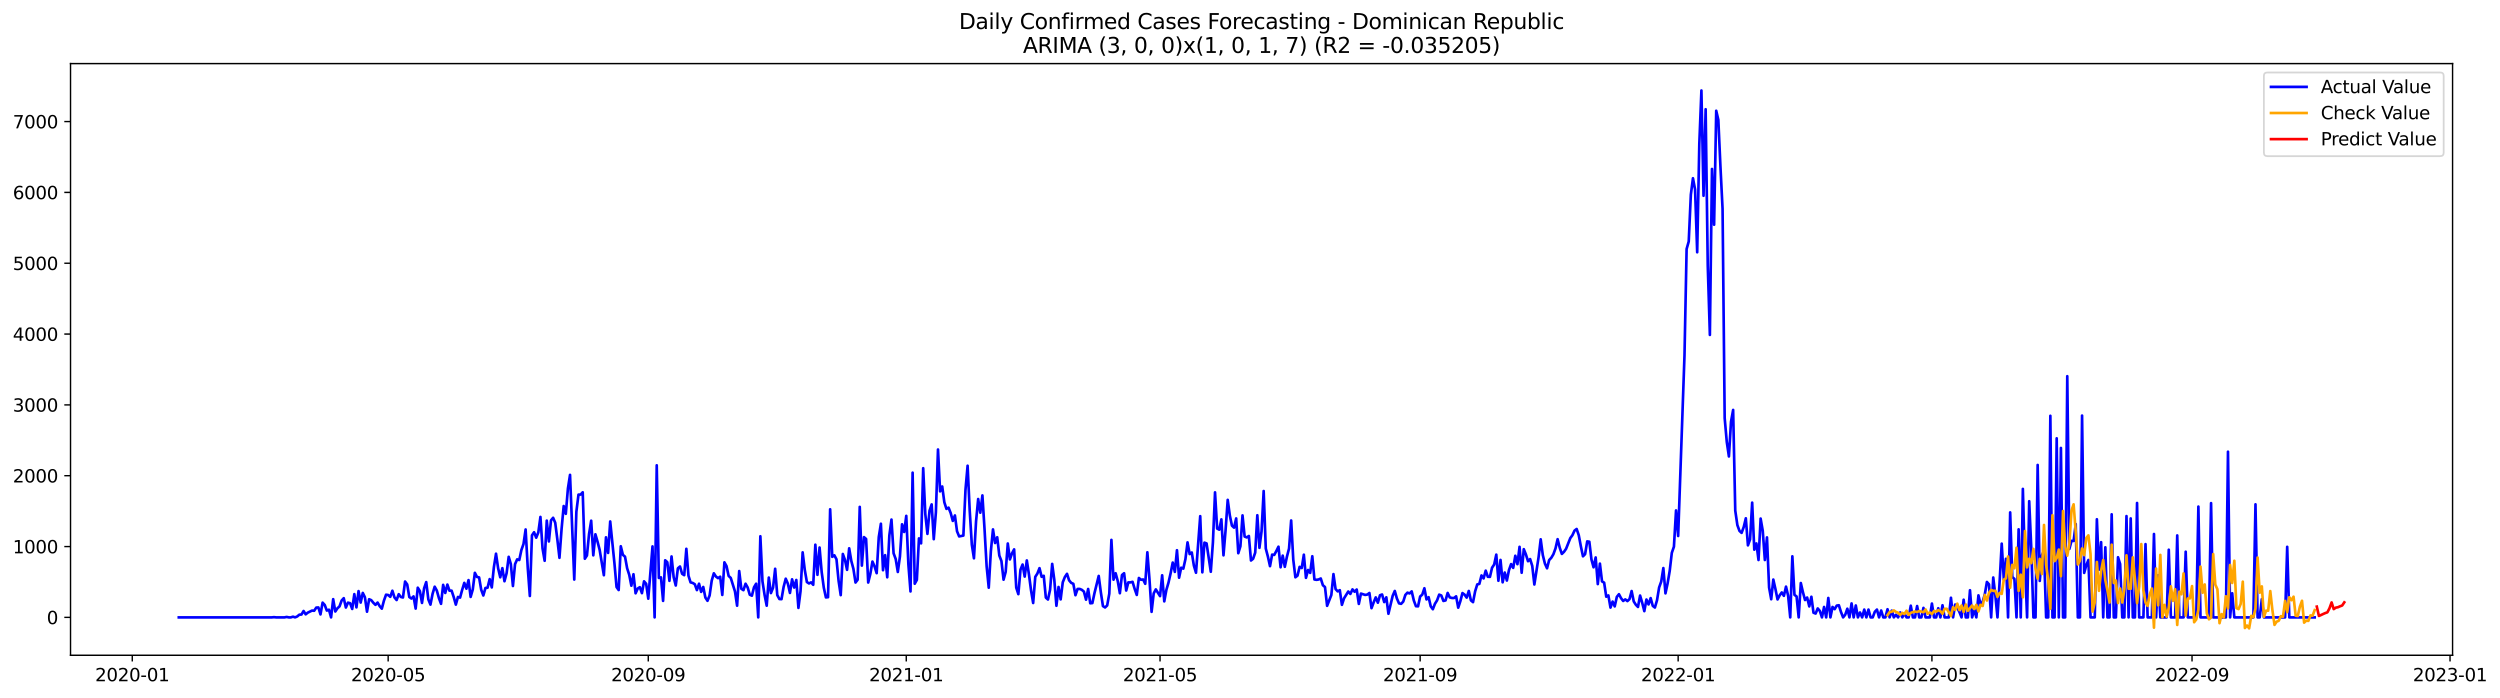 <?xml version="1.0" encoding="utf-8" standalone="no"?>
<!DOCTYPE svg PUBLIC "-//W3C//DTD SVG 1.1//EN"
  "http://www.w3.org/Graphics/SVG/1.1/DTD/svg11.dtd">
<svg xmlns:xlink="http://www.w3.org/1999/xlink" width="1405.515pt" height="392.274pt" viewBox="0 0 1405.515 392.274" xmlns="http://www.w3.org/2000/svg" version="1.1">
 <defs>
  <style type="text/css">*{stroke-linejoin: round; stroke-linecap: butt}</style>
 </defs>
 <g id="figure_1">
  <g id="patch_1">
   <path d="M 0 392.274 
L 1405.515 392.274 
L 1405.515 0 
L 0 0 
z
" style="fill: #ffffff"/>
  </g>
  <g id="axes_1">
   <g id="patch_2">
    <path d="M 39.65 368.396 
L 1378.85 368.396 
L 1378.85 35.755 
L 39.65 35.755 
z
" style="fill: #ffffff"/>
   </g>
   <g id="matplotlib.axis_1">
    <g id="xtick_1">
     <g id="line2d_1">
      <defs>
       <path id="mf7362405e8" d="M 0 0 
L 0 3.5 
" style="stroke: #000000; stroke-width: 0.8"/>
      </defs>
      <g>
       <use xlink:href="#mf7362405e8" x="74.366" y="368.396" style="stroke: #000000; stroke-width: 0.8"/>
      </g>
     </g>
     <g id="text_1">
      <!-- 2020-01 -->
      <g transform="translate(53.475 382.994)scale(0.1 -0.1)">
       <defs>
        <path id="DejaVuSans-32" d="M 1228 531 
L 3431 531 
L 3431 0 
L 469 0 
L 469 531 
Q 828 903 1448 1529 
Q 2069 2156 2228 2338 
Q 2531 2678 2651 2914 
Q 2772 3150 2772 3378 
Q 2772 3750 2511 3984 
Q 2250 4219 1831 4219 
Q 1534 4219 1204 4116 
Q 875 4013 500 3803 
L 500 4441 
Q 881 4594 1212 4672 
Q 1544 4750 1819 4750 
Q 2544 4750 2975 4387 
Q 3406 4025 3406 3419 
Q 3406 3131 3298 2873 
Q 3191 2616 2906 2266 
Q 2828 2175 2409 1742 
Q 1991 1309 1228 531 
z
" transform="scale(0.016)"/>
        <path id="DejaVuSans-30" d="M 2034 4250 
Q 1547 4250 1301 3770 
Q 1056 3291 1056 2328 
Q 1056 1369 1301 889 
Q 1547 409 2034 409 
Q 2525 409 2770 889 
Q 3016 1369 3016 2328 
Q 3016 3291 2770 3770 
Q 2525 4250 2034 4250 
z
M 2034 4750 
Q 2819 4750 3233 4129 
Q 3647 3509 3647 2328 
Q 3647 1150 3233 529 
Q 2819 -91 2034 -91 
Q 1250 -91 836 529 
Q 422 1150 422 2328 
Q 422 3509 836 4129 
Q 1250 4750 2034 4750 
z
" transform="scale(0.016)"/>
        <path id="DejaVuSans-2d" d="M 313 2009 
L 1997 2009 
L 1997 1497 
L 313 1497 
L 313 2009 
z
" transform="scale(0.016)"/>
        <path id="DejaVuSans-31" d="M 794 531 
L 1825 531 
L 1825 4091 
L 703 3866 
L 703 4441 
L 1819 4666 
L 2450 4666 
L 2450 531 
L 3481 531 
L 3481 0 
L 794 0 
L 794 531 
z
" transform="scale(0.016)"/>
       </defs>
       <use xlink:href="#DejaVuSans-32"/>
       <use xlink:href="#DejaVuSans-30" x="63.623"/>
       <use xlink:href="#DejaVuSans-32" x="127.246"/>
       <use xlink:href="#DejaVuSans-30" x="190.869"/>
       <use xlink:href="#DejaVuSans-2d" x="254.492"/>
       <use xlink:href="#DejaVuSans-30" x="290.576"/>
       <use xlink:href="#DejaVuSans-31" x="354.199"/>
      </g>
     </g>
    </g>
    <g id="xtick_2">
     <g id="line2d_2">
      <g>
       <use xlink:href="#mf7362405e8" x="218.226" y="368.396" style="stroke: #000000; stroke-width: 0.8"/>
      </g>
     </g>
     <g id="text_2">
      <!-- 2020-05 -->
      <g transform="translate(197.334 382.994)scale(0.1 -0.1)">
       <defs>
        <path id="DejaVuSans-35" d="M 691 4666 
L 3169 4666 
L 3169 4134 
L 1269 4134 
L 1269 2991 
Q 1406 3038 1543 3061 
Q 1681 3084 1819 3084 
Q 2600 3084 3056 2656 
Q 3513 2228 3513 1497 
Q 3513 744 3044 326 
Q 2575 -91 1722 -91 
Q 1428 -91 1123 -41 
Q 819 9 494 109 
L 494 744 
Q 775 591 1075 516 
Q 1375 441 1709 441 
Q 2250 441 2565 725 
Q 2881 1009 2881 1497 
Q 2881 1984 2565 2268 
Q 2250 2553 1709 2553 
Q 1456 2553 1204 2497 
Q 953 2441 691 2322 
L 691 4666 
z
" transform="scale(0.016)"/>
       </defs>
       <use xlink:href="#DejaVuSans-32"/>
       <use xlink:href="#DejaVuSans-30" x="63.623"/>
       <use xlink:href="#DejaVuSans-32" x="127.246"/>
       <use xlink:href="#DejaVuSans-30" x="190.869"/>
       <use xlink:href="#DejaVuSans-2d" x="254.492"/>
       <use xlink:href="#DejaVuSans-30" x="290.576"/>
       <use xlink:href="#DejaVuSans-35" x="354.199"/>
      </g>
     </g>
    </g>
    <g id="xtick_3">
     <g id="line2d_3">
      <g>
       <use xlink:href="#mf7362405e8" x="364.463" y="368.396" style="stroke: #000000; stroke-width: 0.8"/>
      </g>
     </g>
     <g id="text_3">
      <!-- 2020-09 -->
      <g transform="translate(343.572 382.994)scale(0.1 -0.1)">
       <defs>
        <path id="DejaVuSans-39" d="M 703 97 
L 703 672 
Q 941 559 1184 500 
Q 1428 441 1663 441 
Q 2288 441 2617 861 
Q 2947 1281 2994 2138 
Q 2813 1869 2534 1725 
Q 2256 1581 1919 1581 
Q 1219 1581 811 2004 
Q 403 2428 403 3163 
Q 403 3881 828 4315 
Q 1253 4750 1959 4750 
Q 2769 4750 3195 4129 
Q 3622 3509 3622 2328 
Q 3622 1225 3098 567 
Q 2575 -91 1691 -91 
Q 1453 -91 1209 -44 
Q 966 3 703 97 
z
M 1959 2075 
Q 2384 2075 2632 2365 
Q 2881 2656 2881 3163 
Q 2881 3666 2632 3958 
Q 2384 4250 1959 4250 
Q 1534 4250 1286 3958 
Q 1038 3666 1038 3163 
Q 1038 2656 1286 2365 
Q 1534 2075 1959 2075 
z
" transform="scale(0.016)"/>
       </defs>
       <use xlink:href="#DejaVuSans-32"/>
       <use xlink:href="#DejaVuSans-30" x="63.623"/>
       <use xlink:href="#DejaVuSans-32" x="127.246"/>
       <use xlink:href="#DejaVuSans-30" x="190.869"/>
       <use xlink:href="#DejaVuSans-2d" x="254.492"/>
       <use xlink:href="#DejaVuSans-30" x="290.576"/>
       <use xlink:href="#DejaVuSans-39" x="354.199"/>
      </g>
     </g>
    </g>
    <g id="xtick_4">
     <g id="line2d_4">
      <g>
       <use xlink:href="#mf7362405e8" x="509.511" y="368.396" style="stroke: #000000; stroke-width: 0.8"/>
      </g>
     </g>
     <g id="text_4">
      <!-- 2021-01 -->
      <g transform="translate(488.62 382.994)scale(0.1 -0.1)">
       <use xlink:href="#DejaVuSans-32"/>
       <use xlink:href="#DejaVuSans-30" x="63.623"/>
       <use xlink:href="#DejaVuSans-32" x="127.246"/>
       <use xlink:href="#DejaVuSans-31" x="190.869"/>
       <use xlink:href="#DejaVuSans-2d" x="254.492"/>
       <use xlink:href="#DejaVuSans-30" x="290.576"/>
       <use xlink:href="#DejaVuSans-31" x="354.199"/>
      </g>
     </g>
    </g>
    <g id="xtick_5">
     <g id="line2d_5">
      <g>
       <use xlink:href="#mf7362405e8" x="652.182" y="368.396" style="stroke: #000000; stroke-width: 0.8"/>
      </g>
     </g>
     <g id="text_5">
      <!-- 2021-05 -->
      <g transform="translate(631.29 382.994)scale(0.1 -0.1)">
       <use xlink:href="#DejaVuSans-32"/>
       <use xlink:href="#DejaVuSans-30" x="63.623"/>
       <use xlink:href="#DejaVuSans-32" x="127.246"/>
       <use xlink:href="#DejaVuSans-31" x="190.869"/>
       <use xlink:href="#DejaVuSans-2d" x="254.492"/>
       <use xlink:href="#DejaVuSans-30" x="290.576"/>
       <use xlink:href="#DejaVuSans-35" x="354.199"/>
      </g>
     </g>
    </g>
    <g id="xtick_6">
     <g id="line2d_6">
      <g>
       <use xlink:href="#mf7362405e8" x="798.419" y="368.396" style="stroke: #000000; stroke-width: 0.8"/>
      </g>
     </g>
     <g id="text_6">
      <!-- 2021-09 -->
      <g transform="translate(777.528 382.994)scale(0.1 -0.1)">
       <use xlink:href="#DejaVuSans-32"/>
       <use xlink:href="#DejaVuSans-30" x="63.623"/>
       <use xlink:href="#DejaVuSans-32" x="127.246"/>
       <use xlink:href="#DejaVuSans-31" x="190.869"/>
       <use xlink:href="#DejaVuSans-2d" x="254.492"/>
       <use xlink:href="#DejaVuSans-30" x="290.576"/>
       <use xlink:href="#DejaVuSans-39" x="354.199"/>
      </g>
     </g>
    </g>
    <g id="xtick_7">
     <g id="line2d_7">
      <g>
       <use xlink:href="#mf7362405e8" x="943.467" y="368.396" style="stroke: #000000; stroke-width: 0.8"/>
      </g>
     </g>
     <g id="text_7">
      <!-- 2022-01 -->
      <g transform="translate(922.576 382.994)scale(0.1 -0.1)">
       <use xlink:href="#DejaVuSans-32"/>
       <use xlink:href="#DejaVuSans-30" x="63.623"/>
       <use xlink:href="#DejaVuSans-32" x="127.246"/>
       <use xlink:href="#DejaVuSans-32" x="190.869"/>
       <use xlink:href="#DejaVuSans-2d" x="254.492"/>
       <use xlink:href="#DejaVuSans-30" x="290.576"/>
       <use xlink:href="#DejaVuSans-31" x="354.199"/>
      </g>
     </g>
    </g>
    <g id="xtick_8">
     <g id="line2d_8">
      <g>
       <use xlink:href="#mf7362405e8" x="1086.138" y="368.396" style="stroke: #000000; stroke-width: 0.8"/>
      </g>
     </g>
     <g id="text_8">
      <!-- 2022-05 -->
      <g transform="translate(1065.246 382.994)scale(0.1 -0.1)">
       <use xlink:href="#DejaVuSans-32"/>
       <use xlink:href="#DejaVuSans-30" x="63.623"/>
       <use xlink:href="#DejaVuSans-32" x="127.246"/>
       <use xlink:href="#DejaVuSans-32" x="190.869"/>
       <use xlink:href="#DejaVuSans-2d" x="254.492"/>
       <use xlink:href="#DejaVuSans-30" x="290.576"/>
       <use xlink:href="#DejaVuSans-35" x="354.199"/>
      </g>
     </g>
    </g>
    <g id="xtick_9">
     <g id="line2d_9">
      <g>
       <use xlink:href="#mf7362405e8" x="1232.375" y="368.396" style="stroke: #000000; stroke-width: 0.8"/>
      </g>
     </g>
     <g id="text_9">
      <!-- 2022-09 -->
      <g transform="translate(1211.484 382.994)scale(0.1 -0.1)">
       <use xlink:href="#DejaVuSans-32"/>
       <use xlink:href="#DejaVuSans-30" x="63.623"/>
       <use xlink:href="#DejaVuSans-32" x="127.246"/>
       <use xlink:href="#DejaVuSans-32" x="190.869"/>
       <use xlink:href="#DejaVuSans-2d" x="254.492"/>
       <use xlink:href="#DejaVuSans-30" x="290.576"/>
       <use xlink:href="#DejaVuSans-39" x="354.199"/>
      </g>
     </g>
    </g>
    <g id="xtick_10">
     <g id="line2d_10">
      <g>
       <use xlink:href="#mf7362405e8" x="1377.423" y="368.396" style="stroke: #000000; stroke-width: 0.8"/>
      </g>
     </g>
     <g id="text_10">
      <!-- 2023-01 -->
      <g transform="translate(1356.532 382.994)scale(0.1 -0.1)">
       <defs>
        <path id="DejaVuSans-33" d="M 2597 2516 
Q 3050 2419 3304 2112 
Q 3559 1806 3559 1356 
Q 3559 666 3084 287 
Q 2609 -91 1734 -91 
Q 1441 -91 1130 -33 
Q 819 25 488 141 
L 488 750 
Q 750 597 1062 519 
Q 1375 441 1716 441 
Q 2309 441 2620 675 
Q 2931 909 2931 1356 
Q 2931 1769 2642 2001 
Q 2353 2234 1838 2234 
L 1294 2234 
L 1294 2753 
L 1863 2753 
Q 2328 2753 2575 2939 
Q 2822 3125 2822 3475 
Q 2822 3834 2567 4026 
Q 2313 4219 1838 4219 
Q 1578 4219 1281 4162 
Q 984 4106 628 3988 
L 628 4550 
Q 988 4650 1302 4700 
Q 1616 4750 1894 4750 
Q 2613 4750 3031 4423 
Q 3450 4097 3450 3541 
Q 3450 3153 3228 2886 
Q 3006 2619 2597 2516 
z
" transform="scale(0.016)"/>
       </defs>
       <use xlink:href="#DejaVuSans-32"/>
       <use xlink:href="#DejaVuSans-30" x="63.623"/>
       <use xlink:href="#DejaVuSans-32" x="127.246"/>
       <use xlink:href="#DejaVuSans-33" x="190.869"/>
       <use xlink:href="#DejaVuSans-2d" x="254.492"/>
       <use xlink:href="#DejaVuSans-30" x="290.576"/>
       <use xlink:href="#DejaVuSans-31" x="354.199"/>
      </g>
     </g>
    </g>
   </g>
   <g id="matplotlib.axis_2">
    <g id="ytick_1">
     <g id="line2d_11">
      <defs>
       <path id="m3cc9faee08" d="M 0 0 
L -3.5 0 
" style="stroke: #000000; stroke-width: 0.8"/>
      </defs>
      <g>
       <use xlink:href="#m3cc9faee08" x="39.65" y="347.091" style="stroke: #000000; stroke-width: 0.8"/>
      </g>
     </g>
     <g id="text_11">
      <!-- 0 -->
      <g transform="translate(26.288 350.89)scale(0.1 -0.1)">
       <use xlink:href="#DejaVuSans-30"/>
      </g>
     </g>
    </g>
    <g id="ytick_2">
     <g id="line2d_12">
      <g>
       <use xlink:href="#m3cc9faee08" x="39.65" y="307.272" style="stroke: #000000; stroke-width: 0.8"/>
      </g>
     </g>
     <g id="text_12">
      <!-- 1000 -->
      <g transform="translate(7.2 311.071)scale(0.1 -0.1)">
       <use xlink:href="#DejaVuSans-31"/>
       <use xlink:href="#DejaVuSans-30" x="63.623"/>
       <use xlink:href="#DejaVuSans-30" x="127.246"/>
       <use xlink:href="#DejaVuSans-30" x="190.869"/>
      </g>
     </g>
    </g>
    <g id="ytick_3">
     <g id="line2d_13">
      <g>
       <use xlink:href="#m3cc9faee08" x="39.65" y="267.452" style="stroke: #000000; stroke-width: 0.8"/>
      </g>
     </g>
     <g id="text_13">
      <!-- 2000 -->
      <g transform="translate(7.2 271.252)scale(0.1 -0.1)">
       <use xlink:href="#DejaVuSans-32"/>
       <use xlink:href="#DejaVuSans-30" x="63.623"/>
       <use xlink:href="#DejaVuSans-30" x="127.246"/>
       <use xlink:href="#DejaVuSans-30" x="190.869"/>
      </g>
     </g>
    </g>
    <g id="ytick_4">
     <g id="line2d_14">
      <g>
       <use xlink:href="#m3cc9faee08" x="39.65" y="227.633" style="stroke: #000000; stroke-width: 0.8"/>
      </g>
     </g>
     <g id="text_14">
      <!-- 3000 -->
      <g transform="translate(7.2 231.432)scale(0.1 -0.1)">
       <use xlink:href="#DejaVuSans-33"/>
       <use xlink:href="#DejaVuSans-30" x="63.623"/>
       <use xlink:href="#DejaVuSans-30" x="127.246"/>
       <use xlink:href="#DejaVuSans-30" x="190.869"/>
      </g>
     </g>
    </g>
    <g id="ytick_5">
     <g id="line2d_15">
      <g>
       <use xlink:href="#m3cc9faee08" x="39.65" y="187.814" style="stroke: #000000; stroke-width: 0.8"/>
      </g>
     </g>
     <g id="text_15">
      <!-- 4000 -->
      <g transform="translate(7.2 191.613)scale(0.1 -0.1)">
       <defs>
        <path id="DejaVuSans-34" d="M 2419 4116 
L 825 1625 
L 2419 1625 
L 2419 4116 
z
M 2253 4666 
L 3047 4666 
L 3047 1625 
L 3713 1625 
L 3713 1100 
L 3047 1100 
L 3047 0 
L 2419 0 
L 2419 1100 
L 313 1100 
L 313 1709 
L 2253 4666 
z
" transform="scale(0.016)"/>
       </defs>
       <use xlink:href="#DejaVuSans-34"/>
       <use xlink:href="#DejaVuSans-30" x="63.623"/>
       <use xlink:href="#DejaVuSans-30" x="127.246"/>
       <use xlink:href="#DejaVuSans-30" x="190.869"/>
      </g>
     </g>
    </g>
    <g id="ytick_6">
     <g id="line2d_16">
      <g>
       <use xlink:href="#m3cc9faee08" x="39.65" y="147.995" style="stroke: #000000; stroke-width: 0.8"/>
      </g>
     </g>
     <g id="text_16">
      <!-- 5000 -->
      <g transform="translate(7.2 151.794)scale(0.1 -0.1)">
       <use xlink:href="#DejaVuSans-35"/>
       <use xlink:href="#DejaVuSans-30" x="63.623"/>
       <use xlink:href="#DejaVuSans-30" x="127.246"/>
       <use xlink:href="#DejaVuSans-30" x="190.869"/>
      </g>
     </g>
    </g>
    <g id="ytick_7">
     <g id="line2d_17">
      <g>
       <use xlink:href="#m3cc9faee08" x="39.65" y="108.175" style="stroke: #000000; stroke-width: 0.8"/>
      </g>
     </g>
     <g id="text_17">
      <!-- 6000 -->
      <g transform="translate(7.2 111.975)scale(0.1 -0.1)">
       <defs>
        <path id="DejaVuSans-36" d="M 2113 2584 
Q 1688 2584 1439 2293 
Q 1191 2003 1191 1497 
Q 1191 994 1439 701 
Q 1688 409 2113 409 
Q 2538 409 2786 701 
Q 3034 994 3034 1497 
Q 3034 2003 2786 2293 
Q 2538 2584 2113 2584 
z
M 3366 4563 
L 3366 3988 
Q 3128 4100 2886 4159 
Q 2644 4219 2406 4219 
Q 1781 4219 1451 3797 
Q 1122 3375 1075 2522 
Q 1259 2794 1537 2939 
Q 1816 3084 2150 3084 
Q 2853 3084 3261 2657 
Q 3669 2231 3669 1497 
Q 3669 778 3244 343 
Q 2819 -91 2113 -91 
Q 1303 -91 875 529 
Q 447 1150 447 2328 
Q 447 3434 972 4092 
Q 1497 4750 2381 4750 
Q 2619 4750 2861 4703 
Q 3103 4656 3366 4563 
z
" transform="scale(0.016)"/>
       </defs>
       <use xlink:href="#DejaVuSans-36"/>
       <use xlink:href="#DejaVuSans-30" x="63.623"/>
       <use xlink:href="#DejaVuSans-30" x="127.246"/>
       <use xlink:href="#DejaVuSans-30" x="190.869"/>
      </g>
     </g>
    </g>
    <g id="ytick_8">
     <g id="line2d_18">
      <g>
       <use xlink:href="#m3cc9faee08" x="39.65" y="68.356" style="stroke: #000000; stroke-width: 0.8"/>
      </g>
     </g>
     <g id="text_18">
      <!-- 7000 -->
      <g transform="translate(7.2 72.155)scale(0.1 -0.1)">
       <defs>
        <path id="DejaVuSans-37" d="M 525 4666 
L 3525 4666 
L 3525 4397 
L 1831 0 
L 1172 0 
L 2766 4134 
L 525 4134 
L 525 4666 
z
" transform="scale(0.016)"/>
       </defs>
       <use xlink:href="#DejaVuSans-37"/>
       <use xlink:href="#DejaVuSans-30" x="63.623"/>
       <use xlink:href="#DejaVuSans-30" x="127.246"/>
       <use xlink:href="#DejaVuSans-30" x="190.869"/>
      </g>
     </g>
    </g>
   </g>
   <g id="line2d_19">
    <path d="M 100.523 347.091 
L 152.835 347.091 
L 154.024 346.971 
L 155.213 347.091 
L 159.969 347.091 
L 161.158 346.852 
L 162.347 347.091 
L 163.536 347.091 
L 164.724 346.693 
L 165.913 347.091 
L 167.102 346.573 
L 168.291 345.578 
L 169.48 345.498 
L 170.669 343.507 
L 171.858 345.379 
L 173.047 344.423 
L 175.425 343.268 
L 176.614 343.388 
L 177.803 341.596 
L 178.991 341.516 
L 180.18 345.419 
L 181.369 338.809 
L 182.558 340.123 
L 183.747 343.268 
L 184.936 342.79 
L 186.125 347.091 
L 187.314 336.857 
L 188.503 343.786 
L 189.692 341.994 
L 190.881 340.919 
L 192.07 337.614 
L 193.259 336.3 
L 194.447 341.556 
L 195.636 338.809 
L 196.825 339.127 
L 198.014 342.352 
L 199.203 334.03 
L 200.392 341.476 
L 201.581 332.318 
L 202.77 338.769 
L 203.959 333.353 
L 205.148 335.782 
L 206.337 343.905 
L 207.526 336.897 
L 208.714 337.415 
L 209.903 338.888 
L 211.092 340.043 
L 212.281 338.769 
L 213.47 340.799 
L 214.659 342.193 
L 215.848 337.694 
L 217.037 334.349 
L 218.226 334.508 
L 219.415 335.543 
L 220.604 332.119 
L 221.793 335.902 
L 222.982 337.335 
L 224.17 334.07 
L 225.359 335.623 
L 226.548 335.902 
L 227.737 326.942 
L 228.926 328.575 
L 230.115 335.663 
L 231.304 336.499 
L 232.493 335.304 
L 233.682 342.153 
L 234.871 330.407 
L 236.06 332.318 
L 237.249 338.968 
L 238.438 330.725 
L 239.626 327.261 
L 240.815 336.977 
L 242.004 339.923 
L 243.193 333.871 
L 244.382 329.849 
L 245.571 331.999 
L 246.76 336.26 
L 247.949 339.485 
L 249.138 328.814 
L 250.327 333.353 
L 251.516 328.655 
L 252.705 332.079 
L 253.893 332.079 
L 255.082 335.663 
L 256.271 339.923 
L 257.46 335.623 
L 258.649 335.981 
L 259.838 331.601 
L 261.027 327.699 
L 262.216 330.964 
L 263.405 326.146 
L 264.594 335.583 
L 265.783 331.442 
L 266.972 322.045 
L 268.161 324.354 
L 269.349 324.633 
L 270.538 331.561 
L 271.727 334.787 
L 272.916 330.566 
L 274.105 330.407 
L 275.294 325.589 
L 276.483 330.247 
L 277.672 318.819 
L 278.861 311.293 
L 280.05 319.496 
L 281.239 324.553 
L 282.428 319.417 
L 283.616 326.783 
L 284.805 322.284 
L 285.994 313.045 
L 287.183 317.067 
L 288.372 329.451 
L 289.561 317.147 
L 290.75 314.479 
L 291.939 314.837 
L 293.128 309.223 
L 294.317 305.838 
L 295.506 297.675 
L 296.695 319.098 
L 297.884 335.066 
L 299.072 300.98 
L 300.261 299.228 
L 301.45 302.294 
L 302.639 299.348 
L 303.828 290.627 
L 305.017 308.307 
L 306.206 315.275 
L 307.395 292.698 
L 308.584 304.405 
L 309.773 292.539 
L 310.962 291.105 
L 312.151 293.892 
L 313.339 303.25 
L 314.528 313.603 
L 315.717 297.476 
L 316.906 284.495 
L 318.095 288.875 
L 319.284 274.66 
L 320.473 266.975 
L 322.851 325.827 
L 324.04 287.681 
L 325.229 278.084 
L 326.418 278.044 
L 327.607 276.77 
L 328.795 314.121 
L 329.984 312.289 
L 331.173 300.184 
L 332.362 292.738 
L 333.551 312.209 
L 334.74 300.383 
L 335.929 304.524 
L 337.118 309.103 
L 339.496 323.398 
L 340.685 302.095 
L 341.874 310.855 
L 343.062 293.176 
L 345.44 316.669 
L 346.629 330.048 
L 347.818 331.721 
L 349.007 307.112 
L 350.196 311.931 
L 351.385 312.966 
L 352.574 319.456 
L 353.763 323.199 
L 354.952 329.292 
L 356.141 322.841 
L 357.33 333.552 
L 358.518 330.885 
L 359.707 330.128 
L 360.896 333.473 
L 362.085 326.823 
L 363.274 328.217 
L 364.463 336.579 
L 366.841 307.192 
L 368.03 347.091 
L 369.219 261.599 
L 370.408 324.912 
L 371.597 324.593 
L 372.786 337.813 
L 373.974 314.997 
L 375.163 316.072 
L 376.352 326.544 
L 377.541 312.846 
L 378.73 324.474 
L 379.919 329.172 
L 381.108 319.496 
L 382.297 318.501 
L 383.486 322.602 
L 384.675 323.359 
L 385.864 308.546 
L 387.053 323.637 
L 388.241 327.42 
L 389.43 327.739 
L 390.619 328.456 
L 391.808 331.761 
L 392.997 328.177 
L 394.186 332.756 
L 395.375 330.008 
L 396.564 335.942 
L 397.753 337.773 
L 398.942 334.787 
L 400.131 326.425 
L 401.32 322.323 
L 402.509 324.155 
L 403.697 325.031 
L 404.886 324.235 
L 406.075 334.468 
L 407.264 316.151 
L 408.453 318.262 
L 409.642 323.797 
L 410.831 324.912 
L 413.209 332.517 
L 414.398 340.521 
L 415.587 321.049 
L 416.776 331.004 
L 417.964 331.8 
L 419.153 328.177 
L 420.342 330.287 
L 421.531 334.349 
L 422.72 334.906 
L 423.909 330.168 
L 425.098 328.177 
L 426.287 347.091 
L 427.476 301.498 
L 428.665 326.823 
L 429.854 334.508 
L 431.043 340.521 
L 432.232 324.713 
L 433.42 333.433 
L 434.609 330.407 
L 435.798 319.775 
L 436.987 334.588 
L 438.176 336.778 
L 439.365 336.857 
L 440.554 329.969 
L 441.743 325.35 
L 442.932 328.137 
L 444.121 333.353 
L 445.31 325.708 
L 446.499 330.327 
L 447.688 326.066 
L 448.876 341.755 
L 450.065 332.318 
L 451.254 310.537 
L 452.443 320.372 
L 453.632 327.221 
L 454.821 328.018 
L 456.01 327.42 
L 457.199 328.774 
L 458.388 306.236 
L 459.577 323.16 
L 460.766 307.829 
L 461.955 321.607 
L 463.143 330.407 
L 464.332 335.862 
L 465.521 335.742 
L 466.71 286.327 
L 467.899 313.045 
L 469.088 312.209 
L 470.277 314.439 
L 471.466 326.584 
L 472.655 334.588 
L 473.844 311.453 
L 475.033 314.758 
L 476.222 320.372 
L 477.411 308.267 
L 478.599 315.315 
L 479.788 319.815 
L 480.977 327.5 
L 482.166 325.947 
L 483.355 284.973 
L 484.544 317.983 
L 485.733 301.976 
L 486.922 303.011 
L 488.111 327.5 
L 489.3 322.682 
L 490.489 315.713 
L 491.678 318.421 
L 492.866 322.244 
L 494.055 301.896 
L 495.244 294.45 
L 496.433 320.571 
L 497.622 312.13 
L 498.811 324.553 
L 500 300.98 
L 501.189 292.101 
L 502.378 311.055 
L 503.567 314.28 
L 504.756 321.567 
L 505.945 312.846 
L 507.134 294.768 
L 508.322 299.069 
L 509.511 290.03 
L 510.7 317.346 
L 511.889 332.517 
L 513.078 265.74 
L 514.267 328.177 
L 515.456 326.027 
L 516.645 302.692 
L 517.834 305.48 
L 519.023 263.232 
L 520.212 288.995 
L 521.401 300.144 
L 522.589 287.123 
L 523.778 283.579 
L 524.967 303.13 
L 526.156 288.079 
L 527.345 252.719 
L 528.534 276.252 
L 529.723 273.505 
L 530.912 282.385 
L 532.101 286.088 
L 533.29 285.411 
L 534.479 288.437 
L 535.668 292.857 
L 536.857 289.791 
L 538.045 298.671 
L 539.234 301.578 
L 541.612 301.1 
L 542.801 275.337 
L 543.99 261.838 
L 545.179 287.083 
L 546.368 306.236 
L 547.557 313.882 
L 548.746 293.056 
L 549.935 280.553 
L 551.124 288.238 
L 552.312 278.522 
L 553.501 297.317 
L 554.69 318.381 
L 555.879 330.407 
L 557.068 309.9 
L 558.257 297.635 
L 559.446 305.281 
L 560.635 302.055 
L 561.824 312.329 
L 563.013 315.435 
L 564.202 325.907 
L 565.391 321.527 
L 566.58 305.559 
L 567.768 314.519 
L 568.957 311.094 
L 570.146 308.864 
L 571.335 330.367 
L 572.524 334.03 
L 573.713 320.293 
L 574.902 317.386 
L 576.091 324.155 
L 577.28 315.076 
L 578.469 322.881 
L 579.658 331.92 
L 580.847 339.008 
L 582.036 324.314 
L 583.224 322.443 
L 584.413 319.417 
L 585.602 324.275 
L 586.791 323.717 
L 587.98 335.981 
L 589.169 337.056 
L 590.358 331.561 
L 591.547 317.027 
L 592.736 326.027 
L 593.925 340.561 
L 595.114 330.008 
L 596.303 336.977 
L 597.491 327.38 
L 598.68 324.394 
L 599.869 322.602 
L 601.058 326.265 
L 602.247 327.699 
L 603.436 328.217 
L 604.625 334.628 
L 605.814 331.123 
L 607.003 331.084 
L 608.192 331.601 
L 609.381 332.597 
L 610.57 337.136 
L 611.759 331.123 
L 612.947 339.167 
L 614.136 339.047 
L 615.325 333.433 
L 617.703 323.797 
L 618.892 332.955 
L 620.081 340.76 
L 621.27 341.516 
L 622.459 340.401 
L 623.648 333.791 
L 624.837 303.529 
L 626.026 325.907 
L 627.214 322.284 
L 628.403 326.703 
L 629.592 333.513 
L 630.781 323.279 
L 631.97 322.284 
L 633.159 331.999 
L 634.348 327.42 
L 635.537 327.42 
L 636.726 327.102 
L 637.915 331.084 
L 639.104 334.468 
L 640.293 324.951 
L 641.482 325.947 
L 642.67 325.788 
L 643.859 328.217 
L 645.048 310.497 
L 646.237 325.589 
L 647.426 343.985 
L 648.615 333.632 
L 649.804 331.362 
L 652.182 335.145 
L 653.371 323.438 
L 654.56 338.092 
L 655.749 331.601 
L 656.938 327.54 
L 658.126 322.284 
L 659.315 316.271 
L 660.504 321.527 
L 661.693 309.342 
L 662.882 324.792 
L 664.071 319.178 
L 665.26 319.695 
L 666.449 314.36 
L 667.638 304.922 
L 668.827 311.493 
L 670.016 310.616 
L 671.205 317.983 
L 672.393 322.005 
L 674.771 290.189 
L 675.96 321.766 
L 677.149 305.082 
L 678.338 305.52 
L 680.716 321.447 
L 681.905 304.962 
L 683.094 276.81 
L 684.283 297.158 
L 685.472 297.795 
L 686.661 291.981 
L 687.849 312.209 
L 689.038 297.914 
L 690.227 281.031 
L 691.416 289.791 
L 692.605 295.525 
L 693.794 296.64 
L 694.983 291.463 
L 696.172 311.015 
L 697.361 307.112 
L 698.55 289.751 
L 699.739 301.657 
L 700.928 302.135 
L 702.116 301.339 
L 703.305 315.116 
L 704.494 314.16 
L 705.683 310.696 
L 706.872 289.672 
L 708.061 307.988 
L 709.25 298.671 
L 710.439 276.053 
L 711.628 308.387 
L 712.817 312.926 
L 714.006 318.302 
L 715.195 311.811 
L 716.384 311.97 
L 717.572 309.78 
L 718.761 307.351 
L 719.95 318.939 
L 721.139 312.369 
L 722.328 318.66 
L 723.517 312.966 
L 724.706 308.387 
L 725.895 292.618 
L 727.084 314.638 
L 728.273 324.553 
L 729.462 323.637 
L 730.651 318.7 
L 731.839 319.337 
L 733.028 311.851 
L 734.217 324.872 
L 735.406 320.452 
L 736.595 322.084 
L 737.784 312.727 
L 738.973 325.788 
L 740.162 325.987 
L 741.351 325.788 
L 742.54 325.23 
L 743.729 329.013 
L 744.918 330.048 
L 746.107 340.6 
L 748.484 334.508 
L 749.673 322.761 
L 750.862 331.163 
L 752.051 332.477 
L 753.24 331.8 
L 754.429 340.043 
L 755.618 336.419 
L 757.996 332.557 
L 759.185 333.911 
L 760.374 331.362 
L 761.562 332.676 
L 762.751 331.442 
L 763.94 339.525 
L 765.129 333.712 
L 767.507 334.468 
L 768.696 334.269 
L 769.885 333.393 
L 771.074 341.914 
L 772.263 338.689 
L 773.452 335.862 
L 774.641 338.848 
L 775.83 334.667 
L 777.018 334.229 
L 778.207 338.49 
L 779.396 335.822 
L 780.585 345.06 
L 782.963 334.986 
L 784.152 332.238 
L 785.341 336.459 
L 786.53 339.207 
L 787.719 339.485 
L 788.908 338.211 
L 790.097 334.468 
L 791.286 333.194 
L 792.474 333.632 
L 793.663 332.477 
L 794.852 337.574 
L 796.041 340.799 
L 797.23 340.879 
L 798.419 335.344 
L 799.608 334.309 
L 800.797 330.725 
L 801.986 337.017 
L 803.175 335.742 
L 804.364 340.879 
L 805.553 342.512 
L 806.741 339.446 
L 807.93 337.534 
L 809.119 334.309 
L 810.308 334.787 
L 811.497 337.853 
L 812.686 337.574 
L 813.875 333.353 
L 815.064 335.862 
L 816.253 336.18 
L 817.442 336.22 
L 818.631 335.265 
L 819.82 341.636 
L 821.009 338.012 
L 822.197 333.433 
L 823.386 334.309 
L 824.575 335.981 
L 825.764 332.238 
L 826.953 337.534 
L 828.142 338.53 
L 829.331 332.437 
L 830.52 328.575 
L 831.709 328.256 
L 832.898 323.518 
L 834.087 325.19 
L 835.276 320.81 
L 836.464 324.275 
L 837.653 324.314 
L 838.842 319.178 
L 840.031 317.386 
L 841.22 311.811 
L 842.409 326.504 
L 843.598 314.798 
L 844.787 327.38 
L 845.976 321.885 
L 847.165 326.385 
L 848.354 320.492 
L 849.543 317.147 
L 850.732 319.257 
L 851.92 312.448 
L 853.109 317.187 
L 854.298 307.431 
L 855.487 322.005 
L 856.676 308.745 
L 857.865 311.692 
L 859.054 315.514 
L 860.243 314.32 
L 861.432 318.142 
L 862.621 328.615 
L 864.999 313.284 
L 866.188 303.21 
L 867.376 312.09 
L 868.565 316.868 
L 869.754 319.496 
L 870.943 314.877 
L 872.132 313.603 
L 873.321 311.612 
L 874.51 308.347 
L 875.699 303.13 
L 876.888 307.909 
L 878.077 311.413 
L 879.266 310.258 
L 880.455 308.546 
L 882.832 302.533 
L 884.021 300.901 
L 885.21 298.312 
L 886.399 297.397 
L 887.588 300.901 
L 888.777 307.192 
L 889.966 312.767 
L 891.155 311.532 
L 892.344 304.365 
L 893.533 304.564 
L 894.722 314.559 
L 895.911 318.939 
L 897.099 313.404 
L 898.288 328.376 
L 899.477 316.868 
L 900.666 326.863 
L 901.855 327.58 
L 903.044 335.464 
L 904.233 334.747 
L 905.422 341.596 
L 906.611 338.211 
L 907.8 340.919 
L 908.989 335.583 
L 910.178 334.07 
L 911.366 336.3 
L 912.555 337.853 
L 913.744 336.977 
L 914.933 337.933 
L 916.122 336.818 
L 917.311 332.278 
L 918.5 338.132 
L 919.689 340.003 
L 920.878 341.238 
L 922.067 334.827 
L 923.256 338.888 
L 924.445 343.587 
L 925.634 337.056 
L 926.822 339.804 
L 928.011 336.26 
L 929.2 340.64 
L 930.389 341.556 
L 931.578 337.494 
L 932.767 330.287 
L 933.956 326.942 
L 935.145 319.377 
L 936.334 333.592 
L 937.523 328.057 
L 938.712 321.009 
L 939.901 310.816 
L 941.089 307.351 
L 942.278 286.964 
L 943.467 301.339 
L 947.034 199.76 
L 948.223 139.991 
L 949.412 135.77 
L 950.601 109.45 
L 951.79 100.212 
L 952.979 106.503 
L 954.168 141.823 
L 955.357 80.979 
L 956.545 50.876 
L 957.734 110.047 
L 958.923 61.428 
L 960.112 149.428 
L 961.301 188.292 
L 962.49 94.995 
L 963.679 126.333 
L 964.868 62.264 
L 966.057 67.4 
L 967.246 93.721 
L 968.435 117.374 
L 969.624 235.079 
L 970.812 248.498 
L 972.001 256.622 
L 973.19 237.07 
L 974.379 230.46 
L 975.568 287.043 
L 976.757 295.206 
L 977.946 298.472 
L 979.135 299.587 
L 980.324 296.321 
L 981.513 291.384 
L 982.702 306.595 
L 983.891 303.25 
L 985.08 282.584 
L 986.268 309.024 
L 987.457 305.52 
L 988.646 314.837 
L 989.835 291.543 
L 991.024 298.392 
L 992.213 314.837 
L 993.402 302.135 
L 994.591 330.287 
L 995.78 336.897 
L 996.969 325.827 
L 998.158 331.163 
L 999.347 337.017 
L 1000.536 334.707 
L 1001.724 333.075 
L 1002.913 334.986 
L 1004.102 329.809 
L 1005.291 334.906 
L 1006.48 347.091 
L 1007.669 312.767 
L 1008.858 334.428 
L 1010.047 335.344 
L 1011.236 347.091 
L 1012.425 327.779 
L 1013.614 332.915 
L 1014.803 337.335 
L 1015.991 335.942 
L 1017.18 340.919 
L 1018.369 335.504 
L 1019.558 344.463 
L 1020.747 344.941 
L 1021.936 342.074 
L 1023.125 343.467 
L 1024.314 347.091 
L 1025.503 341.238 
L 1026.692 347.091 
L 1027.881 336.18 
L 1029.07 347.091 
L 1030.259 341.238 
L 1031.447 342.472 
L 1032.636 340.481 
L 1033.825 340.282 
L 1035.014 344.065 
L 1036.203 347.091 
L 1037.392 345.618 
L 1038.581 342.233 
L 1039.77 347.091 
L 1040.959 339.247 
L 1042.148 347.091 
L 1043.337 340.401 
L 1044.526 347.091 
L 1045.714 344.343 
L 1046.903 347.091 
L 1048.092 342.711 
L 1049.281 347.091 
L 1050.47 342.711 
L 1051.659 347.091 
L 1052.848 347.091 
L 1054.037 343.945 
L 1055.226 342.711 
L 1056.415 347.091 
L 1057.604 343.228 
L 1058.793 347.091 
L 1059.982 347.091 
L 1061.17 342.512 
L 1062.359 347.091 
L 1063.548 343.308 
L 1064.737 347.091 
L 1065.926 345.618 
L 1067.115 347.091 
L 1068.304 344.304 
L 1069.493 347.091 
L 1070.682 344.861 
L 1071.871 347.091 
L 1073.06 347.091 
L 1074.249 340.521 
L 1075.438 347.091 
L 1076.626 347.091 
L 1077.815 340.72 
L 1079.004 347.091 
L 1080.193 347.091 
L 1081.382 341.755 
L 1082.571 347.091 
L 1084.949 347.091 
L 1086.138 339.326 
L 1087.327 347.091 
L 1088.516 347.091 
L 1089.705 341.954 
L 1090.893 347.091 
L 1092.082 340.282 
L 1093.271 347.091 
L 1095.649 347.091 
L 1096.838 336.061 
L 1098.027 347.091 
L 1099.216 339.884 
L 1100.405 341.715 
L 1101.594 344.065 
L 1102.783 347.091 
L 1103.972 337.176 
L 1105.161 347.091 
L 1106.349 347.091 
L 1107.538 331.84 
L 1108.727 347.091 
L 1109.916 342.751 
L 1111.105 347.091 
L 1112.294 334.707 
L 1113.483 339.804 
L 1114.672 338.251 
L 1115.861 334.189 
L 1117.05 327.181 
L 1118.239 328.535 
L 1119.428 347.091 
L 1120.616 324.673 
L 1121.805 334.866 
L 1122.994 347.091 
L 1124.183 327.301 
L 1125.372 305.639 
L 1126.561 325.907 
L 1127.75 314.16 
L 1128.939 347.091 
L 1130.128 288.079 
L 1131.317 324.394 
L 1132.506 325.469 
L 1133.695 347.091 
L 1134.884 297.596 
L 1136.072 347.091 
L 1137.261 274.859 
L 1138.45 317.386 
L 1139.639 347.091 
L 1140.828 281.787 
L 1142.017 308.745 
L 1143.206 347.091 
L 1144.395 347.091 
L 1145.584 261.4 
L 1146.773 326.584 
L 1147.962 312.249 
L 1149.151 309.621 
L 1150.339 347.091 
L 1151.528 347.091 
L 1152.717 233.765 
L 1153.906 347.091 
L 1155.095 347.091 
L 1156.284 246.428 
L 1157.473 347.091 
L 1158.662 251.843 
L 1159.851 347.091 
L 1161.04 347.091 
L 1162.229 211.506 
L 1163.418 308.586 
L 1164.607 304.086 
L 1165.795 304.126 
L 1166.984 294.649 
L 1168.173 347.091 
L 1169.362 347.091 
L 1170.551 233.646 
L 1171.74 322.084 
L 1172.929 317.784 
L 1174.118 314.837 
L 1175.307 347.091 
L 1177.685 347.091 
L 1178.874 291.941 
L 1180.062 320.293 
L 1181.251 304.803 
L 1182.44 347.091 
L 1183.629 307.71 
L 1184.818 347.091 
L 1186.007 347.091 
L 1187.196 289.154 
L 1188.385 347.091 
L 1189.574 347.091 
L 1190.763 313.284 
L 1191.952 317.107 
L 1193.141 347.091 
L 1194.33 347.091 
L 1195.518 290.149 
L 1196.707 347.091 
L 1197.896 291.463 
L 1199.085 347.091 
L 1200.274 347.091 
L 1201.463 282.783 
L 1202.652 347.091 
L 1205.03 347.091 
L 1206.219 305.918 
L 1207.408 347.091 
L 1209.786 347.091 
L 1210.974 300.224 
L 1212.163 347.091 
L 1213.352 323.398 
L 1214.541 347.091 
L 1218.108 347.091 
L 1219.297 309.064 
L 1220.486 347.091 
L 1222.864 347.091 
L 1224.053 301.02 
L 1225.241 347.091 
L 1227.619 347.091 
L 1228.808 310.178 
L 1229.997 347.091 
L 1234.753 347.091 
L 1235.942 284.814 
L 1237.131 347.091 
L 1241.886 347.091 
L 1243.075 282.862 
L 1244.264 347.091 
L 1251.398 347.091 
L 1252.587 253.954 
L 1253.776 347.091 
L 1254.964 333.552 
L 1256.153 347.091 
L 1266.854 347.091 
L 1268.043 283.539 
L 1269.232 347.091 
L 1270.42 347.091 
L 1271.609 336.857 
L 1272.798 347.091 
L 1284.688 347.091 
L 1285.876 307.431 
L 1287.065 347.091 
L 1301.332 347.091 
L 1301.332 347.091 
" clip-path="url(#p2febaa5512)" style="fill: none; stroke: #0000ff; stroke-width: 1.5; stroke-linecap: square"/>
   </g>
   <g id="line2d_20">
    <path d="M 1061.17 345.864 
L 1062.359 344.106 
L 1063.548 343.926 
L 1064.737 343.161 
L 1065.926 344.036 
L 1067.115 344.473 
L 1068.304 345.686 
L 1069.493 344.542 
L 1070.682 345.226 
L 1071.871 343.339 
L 1073.06 345.695 
L 1074.249 344.569 
L 1075.438 344.083 
L 1076.626 343.785 
L 1077.815 344.086 
L 1079.004 343.492 
L 1081.382 344.218 
L 1082.571 342.639 
L 1083.76 345.048 
L 1084.949 344.293 
L 1086.138 345.2 
L 1087.327 343.467 
L 1088.516 343.894 
L 1089.705 343.023 
L 1090.893 343.576 
L 1092.082 345.07 
L 1093.271 342.304 
L 1094.46 342.251 
L 1096.838 346.245 
L 1098.027 341.387 
L 1099.216 342.871 
L 1100.405 339.387 
L 1101.594 342.982 
L 1102.783 340.423 
L 1103.972 344.061 
L 1105.161 339.845 
L 1106.349 343.388 
L 1108.727 340.41 
L 1109.916 342.393 
L 1111.105 340.042 
L 1112.294 343.739 
L 1113.483 340.058 
L 1114.672 340.665 
L 1115.861 334.463 
L 1117.05 337.622 
L 1118.239 333.313 
L 1119.428 331.659 
L 1120.616 332.203 
L 1121.805 332.101 
L 1122.994 335.551 
L 1124.183 333.34 
L 1125.372 333.878 
L 1126.561 325.848 
L 1127.75 325.146 
L 1128.939 312.874 
L 1130.128 330.421 
L 1131.317 317.57 
L 1132.506 319.481 
L 1133.695 307.935 
L 1134.884 332.194 
L 1136.072 323.099 
L 1137.261 335.807 
L 1138.45 298.547 
L 1139.639 318.958 
L 1140.828 314.123 
L 1142.017 316.589 
L 1143.206 308.607 
L 1144.395 319.928 
L 1145.584 325.318 
L 1146.773 314.226 
L 1147.962 322.706 
L 1149.151 295.142 
L 1150.339 317.448 
L 1151.528 326.304 
L 1152.717 342.231 
L 1153.906 289.662 
L 1155.095 315.467 
L 1156.284 313.762 
L 1157.473 308.971 
L 1158.662 323.935 
L 1159.851 287.302 
L 1161.04 307.167 
L 1162.229 312.396 
L 1163.418 305.63 
L 1164.607 286.996 
L 1165.795 283.539 
L 1166.984 298.827 
L 1168.173 317.36 
L 1169.362 315.233 
L 1170.551 308.358 
L 1171.74 312.122 
L 1172.929 302.49 
L 1174.118 300.986 
L 1175.307 311.381 
L 1176.496 343.81 
L 1177.685 338.649 
L 1178.874 315.932 
L 1180.062 332.154 
L 1181.251 320.951 
L 1182.44 314.831 
L 1183.629 326.168 
L 1184.818 331.925 
L 1186.007 338.761 
L 1187.196 306.221 
L 1188.385 327.765 
L 1189.574 326.356 
L 1190.763 339.02 
L 1191.952 330.851 
L 1193.141 338.733 
L 1194.33 331.289 
L 1195.518 312.205 
L 1196.707 330.983 
L 1197.896 331.011 
L 1199.085 313.353 
L 1200.274 325.571 
L 1201.463 339.061 
L 1202.652 329.83 
L 1203.841 305.885 
L 1205.03 331.849 
L 1206.219 338.766 
L 1207.408 340.626 
L 1208.597 334.257 
L 1209.786 330.864 
L 1210.974 352.872 
L 1212.163 319.647 
L 1213.352 340.348 
L 1214.541 311.961 
L 1215.73 347.027 
L 1216.919 340.057 
L 1218.108 346.713 
L 1219.297 341.637 
L 1220.486 329.669 
L 1221.675 337.823 
L 1222.864 331.268 
L 1224.053 351.338 
L 1225.241 332.605 
L 1226.43 334.117 
L 1227.619 322.381 
L 1228.808 346.028 
L 1229.997 336.483 
L 1231.186 336.424 
L 1232.375 329.501 
L 1233.564 349.828 
L 1234.753 348.271 
L 1235.942 342.863 
L 1237.131 318.548 
L 1238.32 333.259 
L 1239.509 328.582 
L 1240.697 344.9 
L 1241.886 348.167 
L 1243.075 347.248 
L 1244.264 311.52 
L 1245.453 328.664 
L 1246.642 331.277 
L 1247.831 350.36 
L 1249.02 345.258 
L 1250.209 347.187 
L 1251.398 335.232 
L 1252.587 342.039 
L 1253.776 317.615 
L 1254.964 327.727 
L 1256.153 315.263 
L 1257.342 341.881 
L 1258.531 342.437 
L 1259.72 339.549 
L 1260.909 327.019 
L 1262.098 353.062 
L 1263.287 351.675 
L 1264.476 353.276 
L 1265.665 346.231 
L 1266.854 347.008 
L 1268.043 342.098 
L 1269.232 313.456 
L 1270.42 333.233 
L 1271.609 329.68 
L 1272.798 346.783 
L 1273.987 343.331 
L 1275.176 343.35 
L 1276.365 332.311 
L 1277.554 343.009 
L 1278.743 351.308 
L 1279.932 349.492 
L 1281.121 348.997 
L 1282.31 346.415 
L 1283.499 346.764 
L 1284.688 337.824 
L 1285.876 344.141 
L 1287.065 335.785 
L 1288.254 337.457 
L 1289.443 335.459 
L 1290.632 346.152 
L 1291.821 346.358 
L 1293.01 341.079 
L 1294.199 337.762 
L 1295.388 350.059 
L 1296.577 348.938 
L 1297.766 349.069 
L 1298.955 345.997 
L 1300.143 346.119 
L 1301.332 343.001 
L 1301.332 343.001 
" clip-path="url(#p2febaa5512)" style="fill: none; stroke: #ffa500; stroke-width: 1.5; stroke-linecap: square"/>
   </g>
   <g id="line2d_21">
    <path d="M 1302.521 341.043 
L 1303.71 346.282 
L 1304.899 345.769 
L 1306.088 345.2 
L 1307.277 344.674 
L 1308.466 344.261 
L 1309.655 341.967 
L 1310.844 338.698 
L 1312.033 342.448 
L 1313.222 341.62 
L 1314.411 341.389 
L 1315.599 340.855 
L 1316.788 340.415 
L 1317.977 338.641 
" clip-path="url(#p2febaa5512)" style="fill: none; stroke: #ff0000; stroke-width: 1.5; stroke-linecap: square"/>
   </g>
   <g id="patch_3">
    <path d="M 39.65 368.396 
L 39.65 35.755 
" style="fill: none; stroke: #000000; stroke-width: 0.8; stroke-linejoin: miter; stroke-linecap: square"/>
   </g>
   <g id="patch_4">
    <path d="M 1378.85 368.396 
L 1378.85 35.755 
" style="fill: none; stroke: #000000; stroke-width: 0.8; stroke-linejoin: miter; stroke-linecap: square"/>
   </g>
   <g id="patch_5">
    <path d="M 39.65 368.396 
L 1378.85 368.396 
" style="fill: none; stroke: #000000; stroke-width: 0.8; stroke-linejoin: miter; stroke-linecap: square"/>
   </g>
   <g id="patch_6">
    <path d="M 39.65 35.755 
L 1378.85 35.755 
" style="fill: none; stroke: #000000; stroke-width: 0.8; stroke-linejoin: miter; stroke-linecap: square"/>
   </g>
   <g id="text_19">
    <!-- Daily Confirmed Cases Forecasting - Dominican Republic -->
    <g transform="translate(539.148 16.318)scale(0.12 -0.12)">
     <defs>
      <path id="DejaVuSans-44" d="M 1259 4147 
L 1259 519 
L 2022 519 
Q 2988 519 3436 956 
Q 3884 1394 3884 2338 
Q 3884 3275 3436 3711 
Q 2988 4147 2022 4147 
L 1259 4147 
z
M 628 4666 
L 1925 4666 
Q 3281 4666 3915 4102 
Q 4550 3538 4550 2338 
Q 4550 1131 3912 565 
Q 3275 0 1925 0 
L 628 0 
L 628 4666 
z
" transform="scale(0.016)"/>
      <path id="DejaVuSans-61" d="M 2194 1759 
Q 1497 1759 1228 1600 
Q 959 1441 959 1056 
Q 959 750 1161 570 
Q 1363 391 1709 391 
Q 2188 391 2477 730 
Q 2766 1069 2766 1631 
L 2766 1759 
L 2194 1759 
z
M 3341 1997 
L 3341 0 
L 2766 0 
L 2766 531 
Q 2569 213 2275 61 
Q 1981 -91 1556 -91 
Q 1019 -91 701 211 
Q 384 513 384 1019 
Q 384 1609 779 1909 
Q 1175 2209 1959 2209 
L 2766 2209 
L 2766 2266 
Q 2766 2663 2505 2880 
Q 2244 3097 1772 3097 
Q 1472 3097 1187 3025 
Q 903 2953 641 2809 
L 641 3341 
Q 956 3463 1253 3523 
Q 1550 3584 1831 3584 
Q 2591 3584 2966 3190 
Q 3341 2797 3341 1997 
z
" transform="scale(0.016)"/>
      <path id="DejaVuSans-69" d="M 603 3500 
L 1178 3500 
L 1178 0 
L 603 0 
L 603 3500 
z
M 603 4863 
L 1178 4863 
L 1178 4134 
L 603 4134 
L 603 4863 
z
" transform="scale(0.016)"/>
      <path id="DejaVuSans-6c" d="M 603 4863 
L 1178 4863 
L 1178 0 
L 603 0 
L 603 4863 
z
" transform="scale(0.016)"/>
      <path id="DejaVuSans-79" d="M 2059 -325 
Q 1816 -950 1584 -1140 
Q 1353 -1331 966 -1331 
L 506 -1331 
L 506 -850 
L 844 -850 
Q 1081 -850 1212 -737 
Q 1344 -625 1503 -206 
L 1606 56 
L 191 3500 
L 800 3500 
L 1894 763 
L 2988 3500 
L 3597 3500 
L 2059 -325 
z
" transform="scale(0.016)"/>
      <path id="DejaVuSans-20" transform="scale(0.016)"/>
      <path id="DejaVuSans-43" d="M 4122 4306 
L 4122 3641 
Q 3803 3938 3442 4084 
Q 3081 4231 2675 4231 
Q 1875 4231 1450 3742 
Q 1025 3253 1025 2328 
Q 1025 1406 1450 917 
Q 1875 428 2675 428 
Q 3081 428 3442 575 
Q 3803 722 4122 1019 
L 4122 359 
Q 3791 134 3420 21 
Q 3050 -91 2638 -91 
Q 1578 -91 968 557 
Q 359 1206 359 2328 
Q 359 3453 968 4101 
Q 1578 4750 2638 4750 
Q 3056 4750 3426 4639 
Q 3797 4528 4122 4306 
z
" transform="scale(0.016)"/>
      <path id="DejaVuSans-6f" d="M 1959 3097 
Q 1497 3097 1228 2736 
Q 959 2375 959 1747 
Q 959 1119 1226 758 
Q 1494 397 1959 397 
Q 2419 397 2687 759 
Q 2956 1122 2956 1747 
Q 2956 2369 2687 2733 
Q 2419 3097 1959 3097 
z
M 1959 3584 
Q 2709 3584 3137 3096 
Q 3566 2609 3566 1747 
Q 3566 888 3137 398 
Q 2709 -91 1959 -91 
Q 1206 -91 779 398 
Q 353 888 353 1747 
Q 353 2609 779 3096 
Q 1206 3584 1959 3584 
z
" transform="scale(0.016)"/>
      <path id="DejaVuSans-6e" d="M 3513 2113 
L 3513 0 
L 2938 0 
L 2938 2094 
Q 2938 2591 2744 2837 
Q 2550 3084 2163 3084 
Q 1697 3084 1428 2787 
Q 1159 2491 1159 1978 
L 1159 0 
L 581 0 
L 581 3500 
L 1159 3500 
L 1159 2956 
Q 1366 3272 1645 3428 
Q 1925 3584 2291 3584 
Q 2894 3584 3203 3211 
Q 3513 2838 3513 2113 
z
" transform="scale(0.016)"/>
      <path id="DejaVuSans-66" d="M 2375 4863 
L 2375 4384 
L 1825 4384 
Q 1516 4384 1395 4259 
Q 1275 4134 1275 3809 
L 1275 3500 
L 2222 3500 
L 2222 3053 
L 1275 3053 
L 1275 0 
L 697 0 
L 697 3053 
L 147 3053 
L 147 3500 
L 697 3500 
L 697 3744 
Q 697 4328 969 4595 
Q 1241 4863 1831 4863 
L 2375 4863 
z
" transform="scale(0.016)"/>
      <path id="DejaVuSans-72" d="M 2631 2963 
Q 2534 3019 2420 3045 
Q 2306 3072 2169 3072 
Q 1681 3072 1420 2755 
Q 1159 2438 1159 1844 
L 1159 0 
L 581 0 
L 581 3500 
L 1159 3500 
L 1159 2956 
Q 1341 3275 1631 3429 
Q 1922 3584 2338 3584 
Q 2397 3584 2469 3576 
Q 2541 3569 2628 3553 
L 2631 2963 
z
" transform="scale(0.016)"/>
      <path id="DejaVuSans-6d" d="M 3328 2828 
Q 3544 3216 3844 3400 
Q 4144 3584 4550 3584 
Q 5097 3584 5394 3201 
Q 5691 2819 5691 2113 
L 5691 0 
L 5113 0 
L 5113 2094 
Q 5113 2597 4934 2840 
Q 4756 3084 4391 3084 
Q 3944 3084 3684 2787 
Q 3425 2491 3425 1978 
L 3425 0 
L 2847 0 
L 2847 2094 
Q 2847 2600 2669 2842 
Q 2491 3084 2119 3084 
Q 1678 3084 1418 2786 
Q 1159 2488 1159 1978 
L 1159 0 
L 581 0 
L 581 3500 
L 1159 3500 
L 1159 2956 
Q 1356 3278 1631 3431 
Q 1906 3584 2284 3584 
Q 2666 3584 2933 3390 
Q 3200 3197 3328 2828 
z
" transform="scale(0.016)"/>
      <path id="DejaVuSans-65" d="M 3597 1894 
L 3597 1613 
L 953 1613 
Q 991 1019 1311 708 
Q 1631 397 2203 397 
Q 2534 397 2845 478 
Q 3156 559 3463 722 
L 3463 178 
Q 3153 47 2828 -22 
Q 2503 -91 2169 -91 
Q 1331 -91 842 396 
Q 353 884 353 1716 
Q 353 2575 817 3079 
Q 1281 3584 2069 3584 
Q 2775 3584 3186 3129 
Q 3597 2675 3597 1894 
z
M 3022 2063 
Q 3016 2534 2758 2815 
Q 2500 3097 2075 3097 
Q 1594 3097 1305 2825 
Q 1016 2553 972 2059 
L 3022 2063 
z
" transform="scale(0.016)"/>
      <path id="DejaVuSans-64" d="M 2906 2969 
L 2906 4863 
L 3481 4863 
L 3481 0 
L 2906 0 
L 2906 525 
Q 2725 213 2448 61 
Q 2172 -91 1784 -91 
Q 1150 -91 751 415 
Q 353 922 353 1747 
Q 353 2572 751 3078 
Q 1150 3584 1784 3584 
Q 2172 3584 2448 3432 
Q 2725 3281 2906 2969 
z
M 947 1747 
Q 947 1113 1208 752 
Q 1469 391 1925 391 
Q 2381 391 2643 752 
Q 2906 1113 2906 1747 
Q 2906 2381 2643 2742 
Q 2381 3103 1925 3103 
Q 1469 3103 1208 2742 
Q 947 2381 947 1747 
z
" transform="scale(0.016)"/>
      <path id="DejaVuSans-73" d="M 2834 3397 
L 2834 2853 
Q 2591 2978 2328 3040 
Q 2066 3103 1784 3103 
Q 1356 3103 1142 2972 
Q 928 2841 928 2578 
Q 928 2378 1081 2264 
Q 1234 2150 1697 2047 
L 1894 2003 
Q 2506 1872 2764 1633 
Q 3022 1394 3022 966 
Q 3022 478 2636 193 
Q 2250 -91 1575 -91 
Q 1294 -91 989 -36 
Q 684 19 347 128 
L 347 722 
Q 666 556 975 473 
Q 1284 391 1588 391 
Q 1994 391 2212 530 
Q 2431 669 2431 922 
Q 2431 1156 2273 1281 
Q 2116 1406 1581 1522 
L 1381 1569 
Q 847 1681 609 1914 
Q 372 2147 372 2553 
Q 372 3047 722 3315 
Q 1072 3584 1716 3584 
Q 2034 3584 2315 3537 
Q 2597 3491 2834 3397 
z
" transform="scale(0.016)"/>
      <path id="DejaVuSans-46" d="M 628 4666 
L 3309 4666 
L 3309 4134 
L 1259 4134 
L 1259 2759 
L 3109 2759 
L 3109 2228 
L 1259 2228 
L 1259 0 
L 628 0 
L 628 4666 
z
" transform="scale(0.016)"/>
      <path id="DejaVuSans-63" d="M 3122 3366 
L 3122 2828 
Q 2878 2963 2633 3030 
Q 2388 3097 2138 3097 
Q 1578 3097 1268 2742 
Q 959 2388 959 1747 
Q 959 1106 1268 751 
Q 1578 397 2138 397 
Q 2388 397 2633 464 
Q 2878 531 3122 666 
L 3122 134 
Q 2881 22 2623 -34 
Q 2366 -91 2075 -91 
Q 1284 -91 818 406 
Q 353 903 353 1747 
Q 353 2603 823 3093 
Q 1294 3584 2113 3584 
Q 2378 3584 2631 3529 
Q 2884 3475 3122 3366 
z
" transform="scale(0.016)"/>
      <path id="DejaVuSans-74" d="M 1172 4494 
L 1172 3500 
L 2356 3500 
L 2356 3053 
L 1172 3053 
L 1172 1153 
Q 1172 725 1289 603 
Q 1406 481 1766 481 
L 2356 481 
L 2356 0 
L 1766 0 
Q 1100 0 847 248 
Q 594 497 594 1153 
L 594 3053 
L 172 3053 
L 172 3500 
L 594 3500 
L 594 4494 
L 1172 4494 
z
" transform="scale(0.016)"/>
      <path id="DejaVuSans-67" d="M 2906 1791 
Q 2906 2416 2648 2759 
Q 2391 3103 1925 3103 
Q 1463 3103 1205 2759 
Q 947 2416 947 1791 
Q 947 1169 1205 825 
Q 1463 481 1925 481 
Q 2391 481 2648 825 
Q 2906 1169 2906 1791 
z
M 3481 434 
Q 3481 -459 3084 -895 
Q 2688 -1331 1869 -1331 
Q 1566 -1331 1297 -1286 
Q 1028 -1241 775 -1147 
L 775 -588 
Q 1028 -725 1275 -790 
Q 1522 -856 1778 -856 
Q 2344 -856 2625 -561 
Q 2906 -266 2906 331 
L 2906 616 
Q 2728 306 2450 153 
Q 2172 0 1784 0 
Q 1141 0 747 490 
Q 353 981 353 1791 
Q 353 2603 747 3093 
Q 1141 3584 1784 3584 
Q 2172 3584 2450 3431 
Q 2728 3278 2906 2969 
L 2906 3500 
L 3481 3500 
L 3481 434 
z
" transform="scale(0.016)"/>
      <path id="DejaVuSans-52" d="M 2841 2188 
Q 3044 2119 3236 1894 
Q 3428 1669 3622 1275 
L 4263 0 
L 3584 0 
L 2988 1197 
Q 2756 1666 2539 1819 
Q 2322 1972 1947 1972 
L 1259 1972 
L 1259 0 
L 628 0 
L 628 4666 
L 2053 4666 
Q 2853 4666 3247 4331 
Q 3641 3997 3641 3322 
Q 3641 2881 3436 2590 
Q 3231 2300 2841 2188 
z
M 1259 4147 
L 1259 2491 
L 2053 2491 
Q 2509 2491 2742 2702 
Q 2975 2913 2975 3322 
Q 2975 3731 2742 3939 
Q 2509 4147 2053 4147 
L 1259 4147 
z
" transform="scale(0.016)"/>
      <path id="DejaVuSans-70" d="M 1159 525 
L 1159 -1331 
L 581 -1331 
L 581 3500 
L 1159 3500 
L 1159 2969 
Q 1341 3281 1617 3432 
Q 1894 3584 2278 3584 
Q 2916 3584 3314 3078 
Q 3713 2572 3713 1747 
Q 3713 922 3314 415 
Q 2916 -91 2278 -91 
Q 1894 -91 1617 61 
Q 1341 213 1159 525 
z
M 3116 1747 
Q 3116 2381 2855 2742 
Q 2594 3103 2138 3103 
Q 1681 3103 1420 2742 
Q 1159 2381 1159 1747 
Q 1159 1113 1420 752 
Q 1681 391 2138 391 
Q 2594 391 2855 752 
Q 3116 1113 3116 1747 
z
" transform="scale(0.016)"/>
      <path id="DejaVuSans-75" d="M 544 1381 
L 544 3500 
L 1119 3500 
L 1119 1403 
Q 1119 906 1312 657 
Q 1506 409 1894 409 
Q 2359 409 2629 706 
Q 2900 1003 2900 1516 
L 2900 3500 
L 3475 3500 
L 3475 0 
L 2900 0 
L 2900 538 
Q 2691 219 2414 64 
Q 2138 -91 1772 -91 
Q 1169 -91 856 284 
Q 544 659 544 1381 
z
M 1991 3584 
L 1991 3584 
z
" transform="scale(0.016)"/>
      <path id="DejaVuSans-62" d="M 3116 1747 
Q 3116 2381 2855 2742 
Q 2594 3103 2138 3103 
Q 1681 3103 1420 2742 
Q 1159 2381 1159 1747 
Q 1159 1113 1420 752 
Q 1681 391 2138 391 
Q 2594 391 2855 752 
Q 3116 1113 3116 1747 
z
M 1159 2969 
Q 1341 3281 1617 3432 
Q 1894 3584 2278 3584 
Q 2916 3584 3314 3078 
Q 3713 2572 3713 1747 
Q 3713 922 3314 415 
Q 2916 -91 2278 -91 
Q 1894 -91 1617 61 
Q 1341 213 1159 525 
L 1159 0 
L 581 0 
L 581 4863 
L 1159 4863 
L 1159 2969 
z
" transform="scale(0.016)"/>
     </defs>
     <use xlink:href="#DejaVuSans-44"/>
     <use xlink:href="#DejaVuSans-61" x="77.002"/>
     <use xlink:href="#DejaVuSans-69" x="138.281"/>
     <use xlink:href="#DejaVuSans-6c" x="166.064"/>
     <use xlink:href="#DejaVuSans-79" x="193.848"/>
     <use xlink:href="#DejaVuSans-20" x="253.027"/>
     <use xlink:href="#DejaVuSans-43" x="284.814"/>
     <use xlink:href="#DejaVuSans-6f" x="354.639"/>
     <use xlink:href="#DejaVuSans-6e" x="415.82"/>
     <use xlink:href="#DejaVuSans-66" x="479.199"/>
     <use xlink:href="#DejaVuSans-69" x="514.404"/>
     <use xlink:href="#DejaVuSans-72" x="542.188"/>
     <use xlink:href="#DejaVuSans-6d" x="581.551"/>
     <use xlink:href="#DejaVuSans-65" x="678.963"/>
     <use xlink:href="#DejaVuSans-64" x="740.486"/>
     <use xlink:href="#DejaVuSans-20" x="803.963"/>
     <use xlink:href="#DejaVuSans-43" x="835.75"/>
     <use xlink:href="#DejaVuSans-61" x="905.574"/>
     <use xlink:href="#DejaVuSans-73" x="966.854"/>
     <use xlink:href="#DejaVuSans-65" x="1018.953"/>
     <use xlink:href="#DejaVuSans-73" x="1080.477"/>
     <use xlink:href="#DejaVuSans-20" x="1132.576"/>
     <use xlink:href="#DejaVuSans-46" x="1164.363"/>
     <use xlink:href="#DejaVuSans-6f" x="1218.258"/>
     <use xlink:href="#DejaVuSans-72" x="1279.439"/>
     <use xlink:href="#DejaVuSans-65" x="1318.303"/>
     <use xlink:href="#DejaVuSans-63" x="1379.826"/>
     <use xlink:href="#DejaVuSans-61" x="1434.807"/>
     <use xlink:href="#DejaVuSans-73" x="1496.086"/>
     <use xlink:href="#DejaVuSans-74" x="1548.186"/>
     <use xlink:href="#DejaVuSans-69" x="1587.395"/>
     <use xlink:href="#DejaVuSans-6e" x="1615.178"/>
     <use xlink:href="#DejaVuSans-67" x="1678.557"/>
     <use xlink:href="#DejaVuSans-20" x="1742.033"/>
     <use xlink:href="#DejaVuSans-2d" x="1773.82"/>
     <use xlink:href="#DejaVuSans-20" x="1809.904"/>
     <use xlink:href="#DejaVuSans-44" x="1841.691"/>
     <use xlink:href="#DejaVuSans-6f" x="1918.693"/>
     <use xlink:href="#DejaVuSans-6d" x="1979.875"/>
     <use xlink:href="#DejaVuSans-69" x="2077.287"/>
     <use xlink:href="#DejaVuSans-6e" x="2105.07"/>
     <use xlink:href="#DejaVuSans-69" x="2168.449"/>
     <use xlink:href="#DejaVuSans-63" x="2196.232"/>
     <use xlink:href="#DejaVuSans-61" x="2251.213"/>
     <use xlink:href="#DejaVuSans-6e" x="2312.492"/>
     <use xlink:href="#DejaVuSans-20" x="2375.871"/>
     <use xlink:href="#DejaVuSans-52" x="2407.658"/>
     <use xlink:href="#DejaVuSans-65" x="2472.641"/>
     <use xlink:href="#DejaVuSans-70" x="2534.164"/>
     <use xlink:href="#DejaVuSans-75" x="2597.641"/>
     <use xlink:href="#DejaVuSans-62" x="2661.02"/>
     <use xlink:href="#DejaVuSans-6c" x="2724.496"/>
     <use xlink:href="#DejaVuSans-69" x="2752.279"/>
     <use xlink:href="#DejaVuSans-63" x="2780.062"/>
    </g>
    <!-- ARIMA (3, 0, 0)x(1, 0, 1, 7) (R2 = -0.035205) -->
    <g transform="translate(575.101 29.756)scale(0.12 -0.12)">
     <defs>
      <path id="DejaVuSans-41" d="M 2188 4044 
L 1331 1722 
L 3047 1722 
L 2188 4044 
z
M 1831 4666 
L 2547 4666 
L 4325 0 
L 3669 0 
L 3244 1197 
L 1141 1197 
L 716 0 
L 50 0 
L 1831 4666 
z
" transform="scale(0.016)"/>
      <path id="DejaVuSans-49" d="M 628 4666 
L 1259 4666 
L 1259 0 
L 628 0 
L 628 4666 
z
" transform="scale(0.016)"/>
      <path id="DejaVuSans-4d" d="M 628 4666 
L 1569 4666 
L 2759 1491 
L 3956 4666 
L 4897 4666 
L 4897 0 
L 4281 0 
L 4281 4097 
L 3078 897 
L 2444 897 
L 1241 4097 
L 1241 0 
L 628 0 
L 628 4666 
z
" transform="scale(0.016)"/>
      <path id="DejaVuSans-28" d="M 1984 4856 
Q 1566 4138 1362 3434 
Q 1159 2731 1159 2009 
Q 1159 1288 1364 580 
Q 1569 -128 1984 -844 
L 1484 -844 
Q 1016 -109 783 600 
Q 550 1309 550 2009 
Q 550 2706 781 3412 
Q 1013 4119 1484 4856 
L 1984 4856 
z
" transform="scale(0.016)"/>
      <path id="DejaVuSans-2c" d="M 750 794 
L 1409 794 
L 1409 256 
L 897 -744 
L 494 -744 
L 750 256 
L 750 794 
z
" transform="scale(0.016)"/>
      <path id="DejaVuSans-29" d="M 513 4856 
L 1013 4856 
Q 1481 4119 1714 3412 
Q 1947 2706 1947 2009 
Q 1947 1309 1714 600 
Q 1481 -109 1013 -844 
L 513 -844 
Q 928 -128 1133 580 
Q 1338 1288 1338 2009 
Q 1338 2731 1133 3434 
Q 928 4138 513 4856 
z
" transform="scale(0.016)"/>
      <path id="DejaVuSans-78" d="M 3513 3500 
L 2247 1797 
L 3578 0 
L 2900 0 
L 1881 1375 
L 863 0 
L 184 0 
L 1544 1831 
L 300 3500 
L 978 3500 
L 1906 2253 
L 2834 3500 
L 3513 3500 
z
" transform="scale(0.016)"/>
      <path id="DejaVuSans-3d" d="M 678 2906 
L 4684 2906 
L 4684 2381 
L 678 2381 
L 678 2906 
z
M 678 1631 
L 4684 1631 
L 4684 1100 
L 678 1100 
L 678 1631 
z
" transform="scale(0.016)"/>
      <path id="DejaVuSans-2e" d="M 684 794 
L 1344 794 
L 1344 0 
L 684 0 
L 684 794 
z
" transform="scale(0.016)"/>
     </defs>
     <use xlink:href="#DejaVuSans-41"/>
     <use xlink:href="#DejaVuSans-52" x="68.408"/>
     <use xlink:href="#DejaVuSans-49" x="137.891"/>
     <use xlink:href="#DejaVuSans-4d" x="167.383"/>
     <use xlink:href="#DejaVuSans-41" x="253.662"/>
     <use xlink:href="#DejaVuSans-20" x="322.07"/>
     <use xlink:href="#DejaVuSans-28" x="353.857"/>
     <use xlink:href="#DejaVuSans-33" x="392.871"/>
     <use xlink:href="#DejaVuSans-2c" x="456.494"/>
     <use xlink:href="#DejaVuSans-20" x="488.281"/>
     <use xlink:href="#DejaVuSans-30" x="520.068"/>
     <use xlink:href="#DejaVuSans-2c" x="583.691"/>
     <use xlink:href="#DejaVuSans-20" x="615.479"/>
     <use xlink:href="#DejaVuSans-30" x="647.266"/>
     <use xlink:href="#DejaVuSans-29" x="710.889"/>
     <use xlink:href="#DejaVuSans-78" x="749.902"/>
     <use xlink:href="#DejaVuSans-28" x="809.082"/>
     <use xlink:href="#DejaVuSans-31" x="848.096"/>
     <use xlink:href="#DejaVuSans-2c" x="911.719"/>
     <use xlink:href="#DejaVuSans-20" x="943.506"/>
     <use xlink:href="#DejaVuSans-30" x="975.293"/>
     <use xlink:href="#DejaVuSans-2c" x="1038.916"/>
     <use xlink:href="#DejaVuSans-20" x="1070.703"/>
     <use xlink:href="#DejaVuSans-31" x="1102.49"/>
     <use xlink:href="#DejaVuSans-2c" x="1166.113"/>
     <use xlink:href="#DejaVuSans-20" x="1197.9"/>
     <use xlink:href="#DejaVuSans-37" x="1229.688"/>
     <use xlink:href="#DejaVuSans-29" x="1293.311"/>
     <use xlink:href="#DejaVuSans-20" x="1332.324"/>
     <use xlink:href="#DejaVuSans-28" x="1364.111"/>
     <use xlink:href="#DejaVuSans-52" x="1403.125"/>
     <use xlink:href="#DejaVuSans-32" x="1472.607"/>
     <use xlink:href="#DejaVuSans-20" x="1536.23"/>
     <use xlink:href="#DejaVuSans-3d" x="1568.018"/>
     <use xlink:href="#DejaVuSans-20" x="1651.807"/>
     <use xlink:href="#DejaVuSans-2d" x="1683.594"/>
     <use xlink:href="#DejaVuSans-30" x="1719.678"/>
     <use xlink:href="#DejaVuSans-2e" x="1783.301"/>
     <use xlink:href="#DejaVuSans-30" x="1815.088"/>
     <use xlink:href="#DejaVuSans-33" x="1878.711"/>
     <use xlink:href="#DejaVuSans-35" x="1942.334"/>
     <use xlink:href="#DejaVuSans-32" x="2005.957"/>
     <use xlink:href="#DejaVuSans-30" x="2069.58"/>
     <use xlink:href="#DejaVuSans-35" x="2133.203"/>
     <use xlink:href="#DejaVuSans-29" x="2196.826"/>
    </g>
   </g>
   <g id="legend_1">
    <g id="patch_7">
     <path d="M 1274.77 87.79 
L 1371.85 87.79 
Q 1373.85 87.79 1373.85 85.79 
L 1373.85 42.755 
Q 1373.85 40.755 1371.85 40.755 
L 1274.77 40.755 
Q 1272.77 40.755 1272.77 42.755 
L 1272.77 85.79 
Q 1272.77 87.79 1274.77 87.79 
z
" style="fill: #ffffff; opacity: 0.8; stroke: #cccccc; stroke-linejoin: miter"/>
    </g>
    <g id="line2d_22">
     <path d="M 1276.77 48.854 
L 1286.77 48.854 
L 1296.77 48.854 
" style="fill: none; stroke: #0000ff; stroke-width: 1.5; stroke-linecap: square"/>
    </g>
    <g id="text_20">
     <!-- Actual Value -->
     <g transform="translate(1304.77 52.354)scale(0.1 -0.1)">
      <defs>
       <path id="DejaVuSans-56" d="M 1831 0 
L 50 4666 
L 709 4666 
L 2188 738 
L 3669 4666 
L 4325 4666 
L 2547 0 
L 1831 0 
z
" transform="scale(0.016)"/>
      </defs>
      <use xlink:href="#DejaVuSans-41"/>
      <use xlink:href="#DejaVuSans-63" x="66.658"/>
      <use xlink:href="#DejaVuSans-74" x="121.639"/>
      <use xlink:href="#DejaVuSans-75" x="160.848"/>
      <use xlink:href="#DejaVuSans-61" x="224.227"/>
      <use xlink:href="#DejaVuSans-6c" x="285.506"/>
      <use xlink:href="#DejaVuSans-20" x="313.289"/>
      <use xlink:href="#DejaVuSans-56" x="345.076"/>
      <use xlink:href="#DejaVuSans-61" x="405.734"/>
      <use xlink:href="#DejaVuSans-6c" x="467.014"/>
      <use xlink:href="#DejaVuSans-75" x="494.797"/>
      <use xlink:href="#DejaVuSans-65" x="558.176"/>
     </g>
    </g>
    <g id="line2d_23">
     <path d="M 1276.77 63.532 
L 1286.77 63.532 
L 1296.77 63.532 
" style="fill: none; stroke: #ffa500; stroke-width: 1.5; stroke-linecap: square"/>
    </g>
    <g id="text_21">
     <!-- Check Value -->
     <g transform="translate(1304.77 67.032)scale(0.1 -0.1)">
      <defs>
       <path id="DejaVuSans-68" d="M 3513 2113 
L 3513 0 
L 2938 0 
L 2938 2094 
Q 2938 2591 2744 2837 
Q 2550 3084 2163 3084 
Q 1697 3084 1428 2787 
Q 1159 2491 1159 1978 
L 1159 0 
L 581 0 
L 581 4863 
L 1159 4863 
L 1159 2956 
Q 1366 3272 1645 3428 
Q 1925 3584 2291 3584 
Q 2894 3584 3203 3211 
Q 3513 2838 3513 2113 
z
" transform="scale(0.016)"/>
       <path id="DejaVuSans-6b" d="M 581 4863 
L 1159 4863 
L 1159 1991 
L 2875 3500 
L 3609 3500 
L 1753 1863 
L 3688 0 
L 2938 0 
L 1159 1709 
L 1159 0 
L 581 0 
L 581 4863 
z
" transform="scale(0.016)"/>
      </defs>
      <use xlink:href="#DejaVuSans-43"/>
      <use xlink:href="#DejaVuSans-68" x="69.824"/>
      <use xlink:href="#DejaVuSans-65" x="133.203"/>
      <use xlink:href="#DejaVuSans-63" x="194.727"/>
      <use xlink:href="#DejaVuSans-6b" x="249.707"/>
      <use xlink:href="#DejaVuSans-20" x="307.617"/>
      <use xlink:href="#DejaVuSans-56" x="339.404"/>
      <use xlink:href="#DejaVuSans-61" x="400.062"/>
      <use xlink:href="#DejaVuSans-6c" x="461.342"/>
      <use xlink:href="#DejaVuSans-75" x="489.125"/>
      <use xlink:href="#DejaVuSans-65" x="552.504"/>
     </g>
    </g>
    <g id="line2d_24">
     <path d="M 1276.77 78.21 
L 1286.77 78.21 
L 1296.77 78.21 
" style="fill: none; stroke: #ff0000; stroke-width: 1.5; stroke-linecap: square"/>
    </g>
    <g id="text_22">
     <!-- Predict Value -->
     <g transform="translate(1304.77 81.71)scale(0.1 -0.1)">
      <defs>
       <path id="DejaVuSans-50" d="M 1259 4147 
L 1259 2394 
L 2053 2394 
Q 2494 2394 2734 2622 
Q 2975 2850 2975 3272 
Q 2975 3691 2734 3919 
Q 2494 4147 2053 4147 
L 1259 4147 
z
M 628 4666 
L 2053 4666 
Q 2838 4666 3239 4311 
Q 3641 3956 3641 3272 
Q 3641 2581 3239 2228 
Q 2838 1875 2053 1875 
L 1259 1875 
L 1259 0 
L 628 0 
L 628 4666 
z
" transform="scale(0.016)"/>
      </defs>
      <use xlink:href="#DejaVuSans-50"/>
      <use xlink:href="#DejaVuSans-72" x="58.553"/>
      <use xlink:href="#DejaVuSans-65" x="97.416"/>
      <use xlink:href="#DejaVuSans-64" x="158.939"/>
      <use xlink:href="#DejaVuSans-69" x="222.416"/>
      <use xlink:href="#DejaVuSans-63" x="250.199"/>
      <use xlink:href="#DejaVuSans-74" x="305.18"/>
      <use xlink:href="#DejaVuSans-20" x="344.389"/>
      <use xlink:href="#DejaVuSans-56" x="376.176"/>
      <use xlink:href="#DejaVuSans-61" x="436.834"/>
      <use xlink:href="#DejaVuSans-6c" x="498.113"/>
      <use xlink:href="#DejaVuSans-75" x="525.896"/>
      <use xlink:href="#DejaVuSans-65" x="589.275"/>
     </g>
    </g>
   </g>
  </g>
 </g>
 <defs>
  <clipPath id="p2febaa5512">
   <rect x="39.65" y="35.755" width="1339.2" height="332.64"/>
  </clipPath>
 </defs>
</svg>
